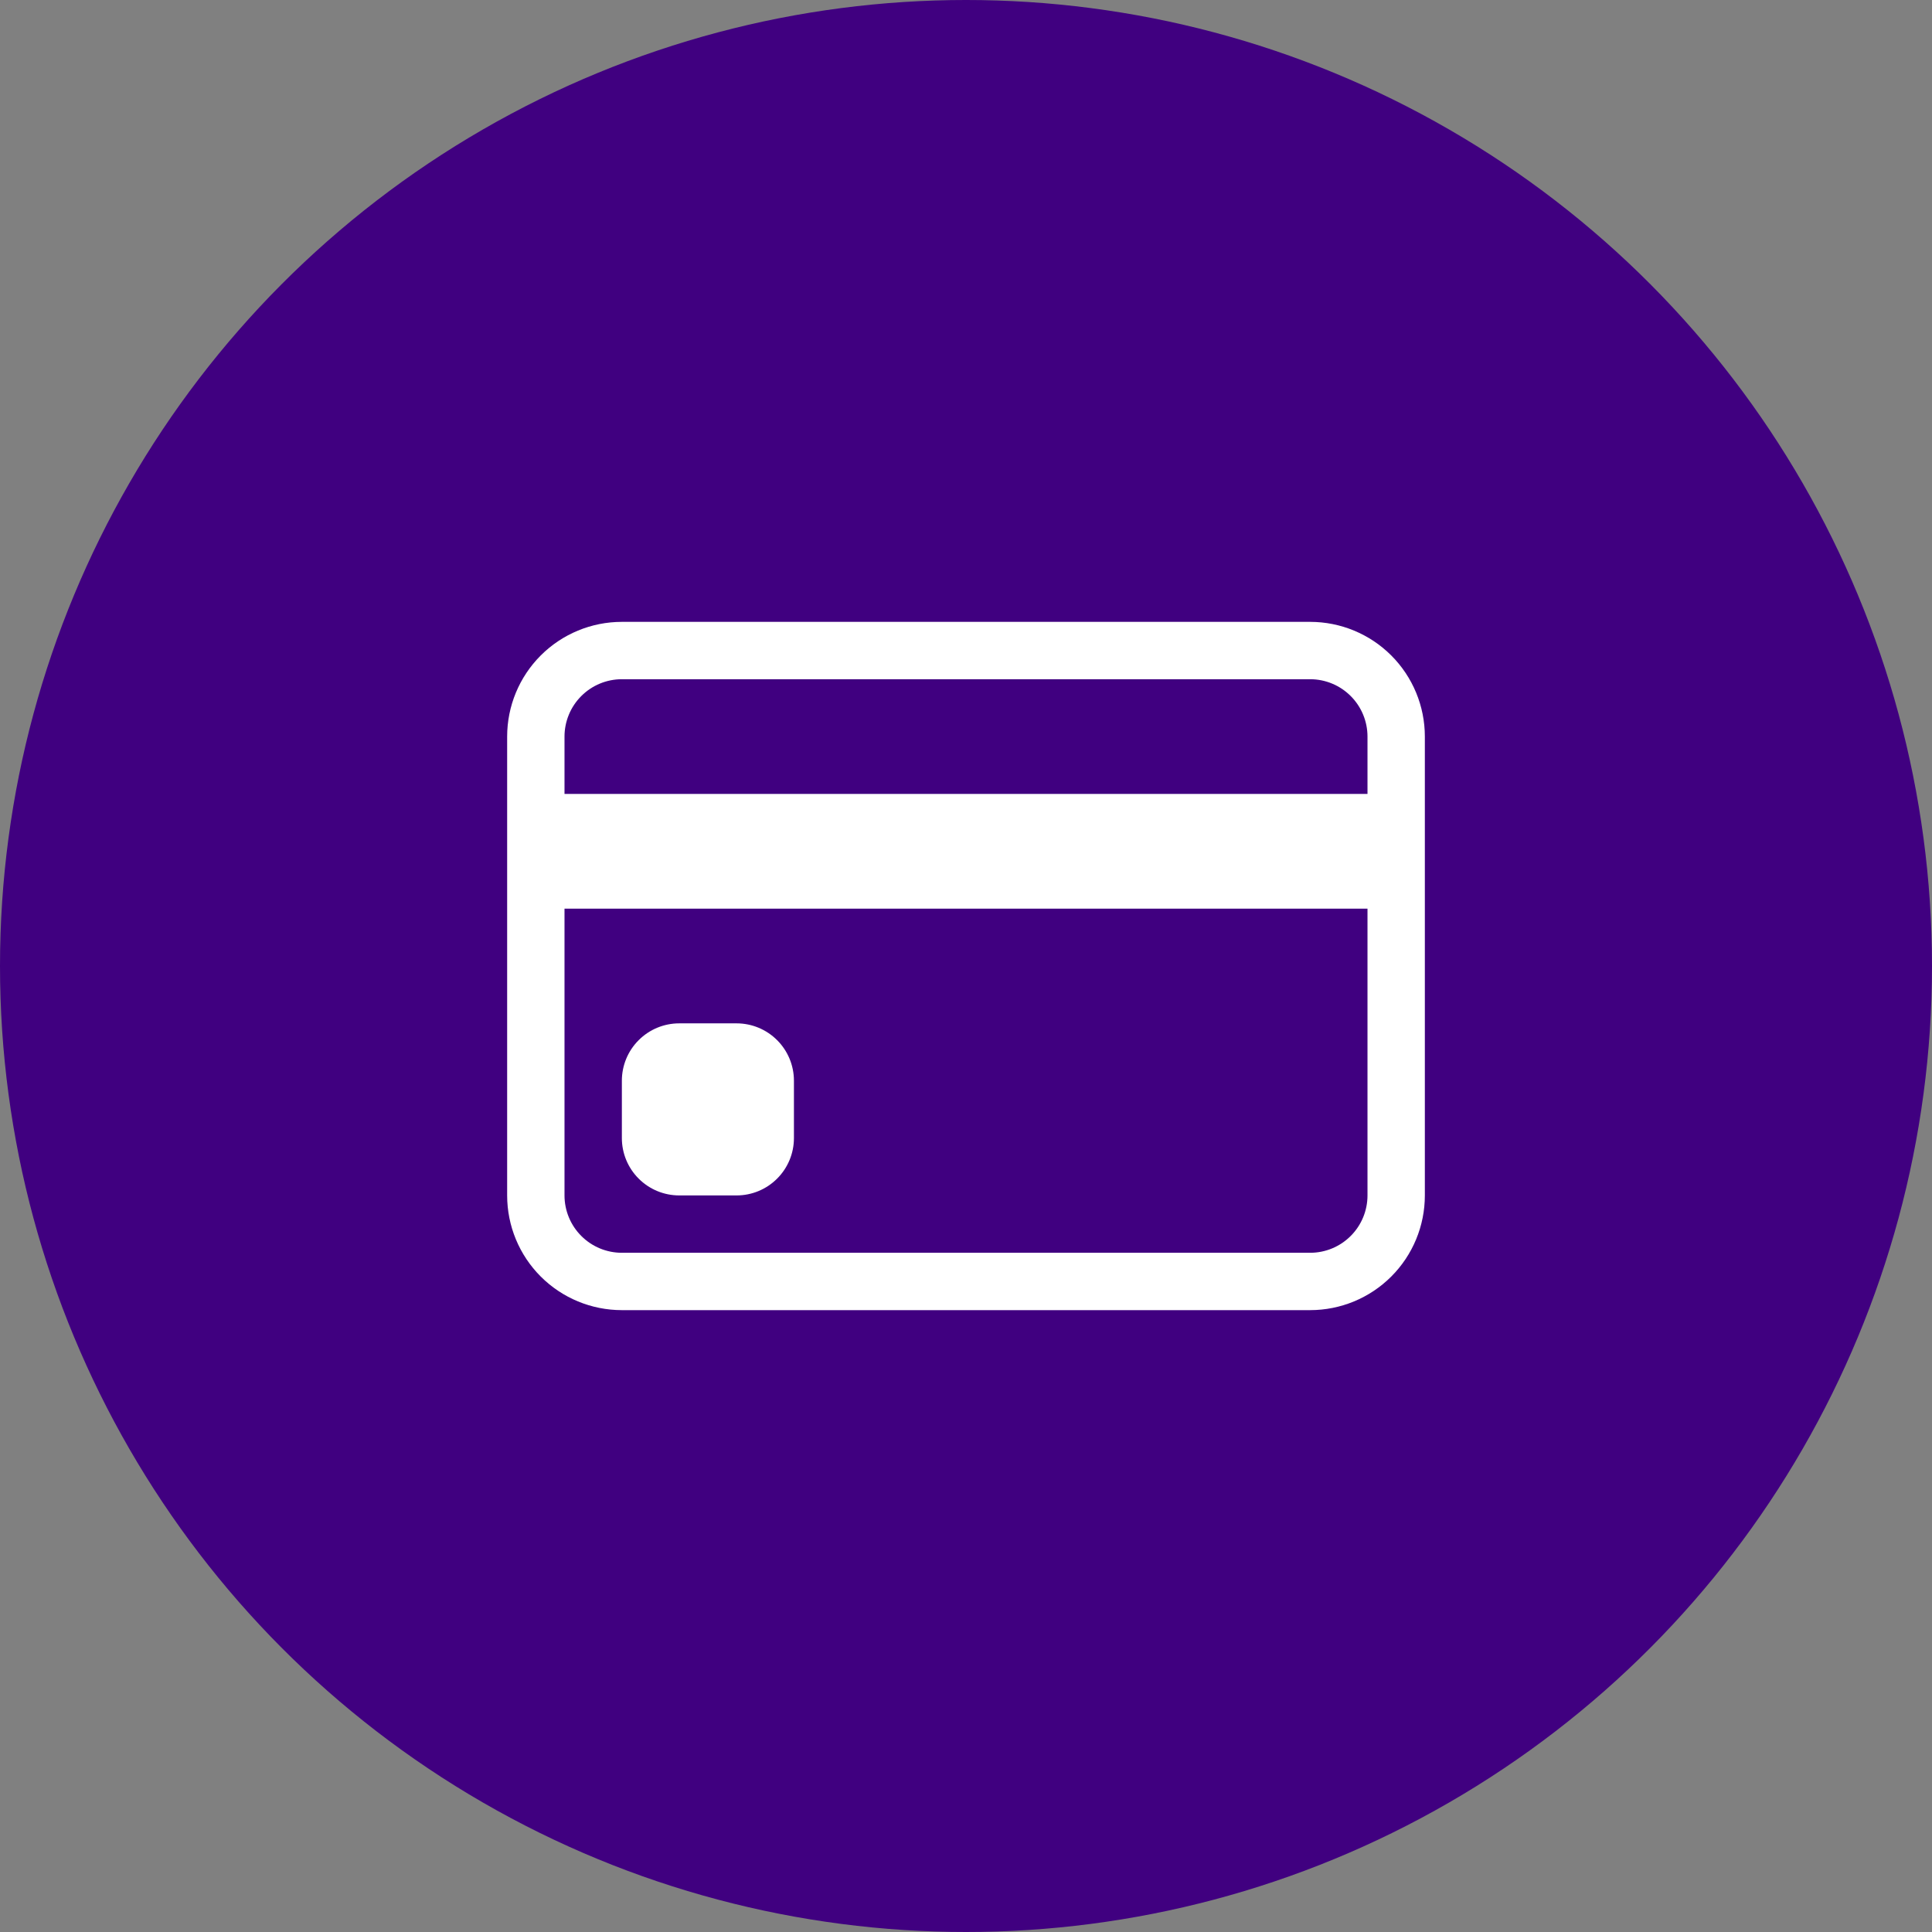 <svg width="80" height="80" viewBox="0 0 80 80" fill="none" xmlns="http://www.w3.org/2000/svg">
<rect x="0" y="0" width="80" height="80" fill="#808080" stroke="none"/>
<circle cx="40" cy="40" r="40" fill="#400080"/>
<path d="M21 30.5C21 29.24 21.5 28.032 22.391 27.141C23.282 26.25 24.49 25.75 25.75 25.75H54.25C55.51 25.75 56.718 26.25 57.609 27.141C58.5 28.032 59 29.24 59 30.5V49.5C59 50.76 58.5 51.968 57.609 52.859C56.718 53.75 55.51 54.25 54.25 54.25H25.75C24.49 54.25 23.282 53.75 22.391 52.859C21.5 51.968 21 50.76 21 49.5V30.5ZM25.75 28.125C25.12 28.125 24.516 28.375 24.071 28.821C23.625 29.266 23.375 29.87 23.375 30.5V32.875H56.625V30.5C56.625 29.87 56.375 29.266 55.929 28.821C55.484 28.375 54.88 28.125 54.25 28.125H25.75ZM56.625 37.625H23.375V49.5C23.375 50.13 23.625 50.734 24.071 51.179C24.516 51.625 25.12 51.875 25.75 51.875H54.25C54.88 51.875 55.484 51.625 55.929 51.179C56.375 50.734 56.625 50.13 56.625 49.5V37.625Z" fill="white"/>
<path d="M25.75 44.75C25.75 44.12 26 43.516 26.446 43.071C26.891 42.625 27.495 42.375 28.125 42.375H30.5C31.13 42.375 31.734 42.625 32.179 43.071C32.625 43.516 32.875 44.12 32.875 44.75V47.125C32.875 47.755 32.625 48.359 32.179 48.804C31.734 49.25 31.13 49.5 30.5 49.5H28.125C27.495 49.5 26.891 49.25 26.446 48.804C26 48.359 25.75 47.755 25.75 47.125V44.75Z" fill="white"/>
</svg>
